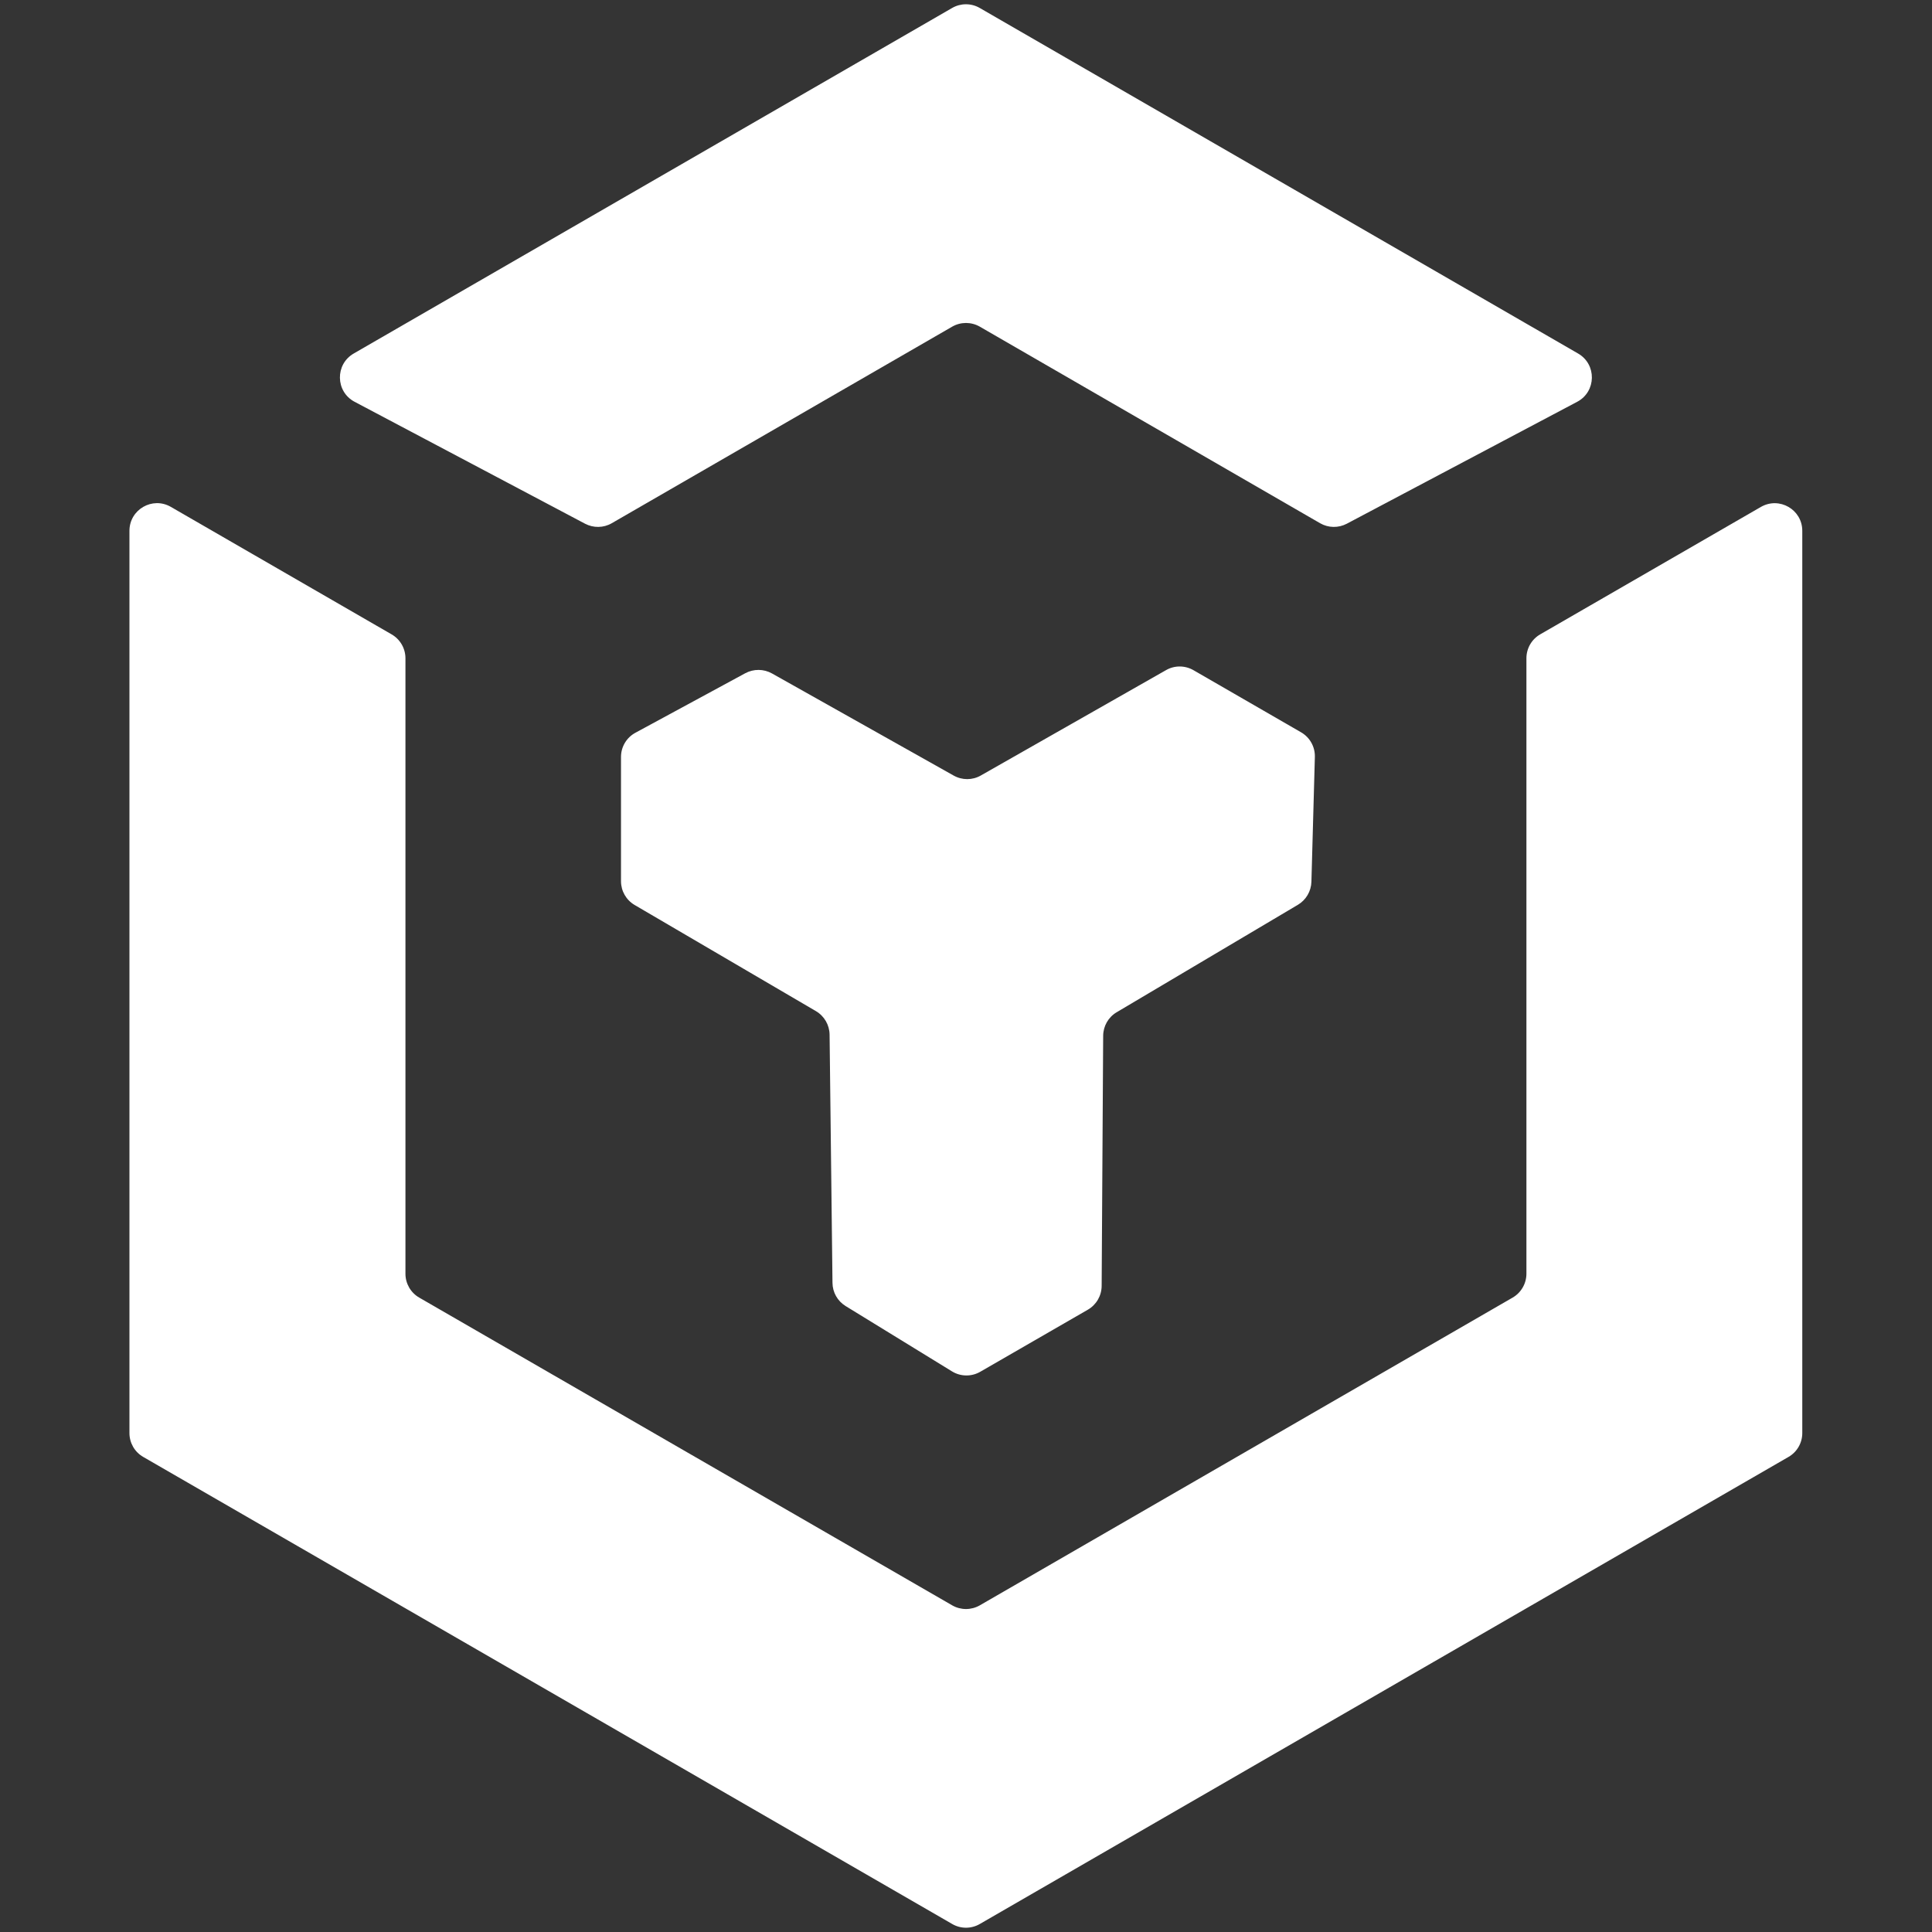 <svg width="28" height="28" viewBox="0 0 28 28" fill="none" xmlns="http://www.w3.org/2000/svg">
<rect x="0" y="0" width="28" height="28" fill="#333333" stroke="none"/>
<path opacity="0.01" d="M0 0H28V28H0V0Z" fill="#C4C4C4"/>
<path fill-rule="evenodd" clip-rule="evenodd" d="M22.87 5.123C23.143 5.28 23.136 5.676 22.858 5.823L19.519 7.59C19.398 7.654 19.251 7.652 19.132 7.583L14.2 4.734C14.076 4.663 13.924 4.663 13.8 4.734L8.866 7.583C8.747 7.652 8.601 7.654 8.479 7.59L5.139 5.823C4.861 5.676 4.854 5.28 5.127 5.123L13.8 0.115C13.924 0.044 14.076 0.044 14.2 0.116L22.87 5.123ZM21.922 18.806C22.045 18.735 22.122 18.602 22.122 18.46V9.54C22.122 9.397 22.198 9.265 22.321 9.194L25.52 7.347C25.787 7.193 26.12 7.385 26.12 7.693V20.769C26.12 20.912 26.044 21.044 25.92 21.115L14.2 27.884C14.076 27.956 13.924 27.956 13.8 27.884L2.076 21.115C1.952 21.044 1.876 20.912 1.876 20.769V7.693C1.876 7.385 2.209 7.192 2.476 7.346L5.676 9.194C5.799 9.265 5.876 9.397 5.876 9.54V18.46C5.876 18.602 5.952 18.735 6.076 18.806L13.8 23.266C13.924 23.337 14.076 23.337 14.2 23.266L21.922 18.806ZM10.801 9.757C10.922 9.692 11.068 9.693 11.188 9.76L13.821 11.24C13.944 11.309 14.093 11.309 14.215 11.239L16.899 9.712C17.022 9.641 17.174 9.642 17.297 9.713L18.856 10.613C18.983 10.686 19.06 10.823 19.056 10.97L19.006 12.779C19.002 12.917 18.928 13.043 18.81 13.113L16.184 14.67C16.063 14.741 15.989 14.871 15.988 15.011L15.966 18.637C15.965 18.779 15.889 18.91 15.766 18.981L14.206 19.881C14.079 19.954 13.922 19.952 13.797 19.875L12.255 18.928C12.138 18.856 12.066 18.729 12.065 18.591L12.023 14.995C12.021 14.854 11.946 14.725 11.825 14.654L9.198 13.116C9.075 13.044 9 12.913 9 12.771L9 10.97C9 10.823 9.081 10.688 9.21 10.619L10.801 9.757Z" fill="white"/>
</svg>
